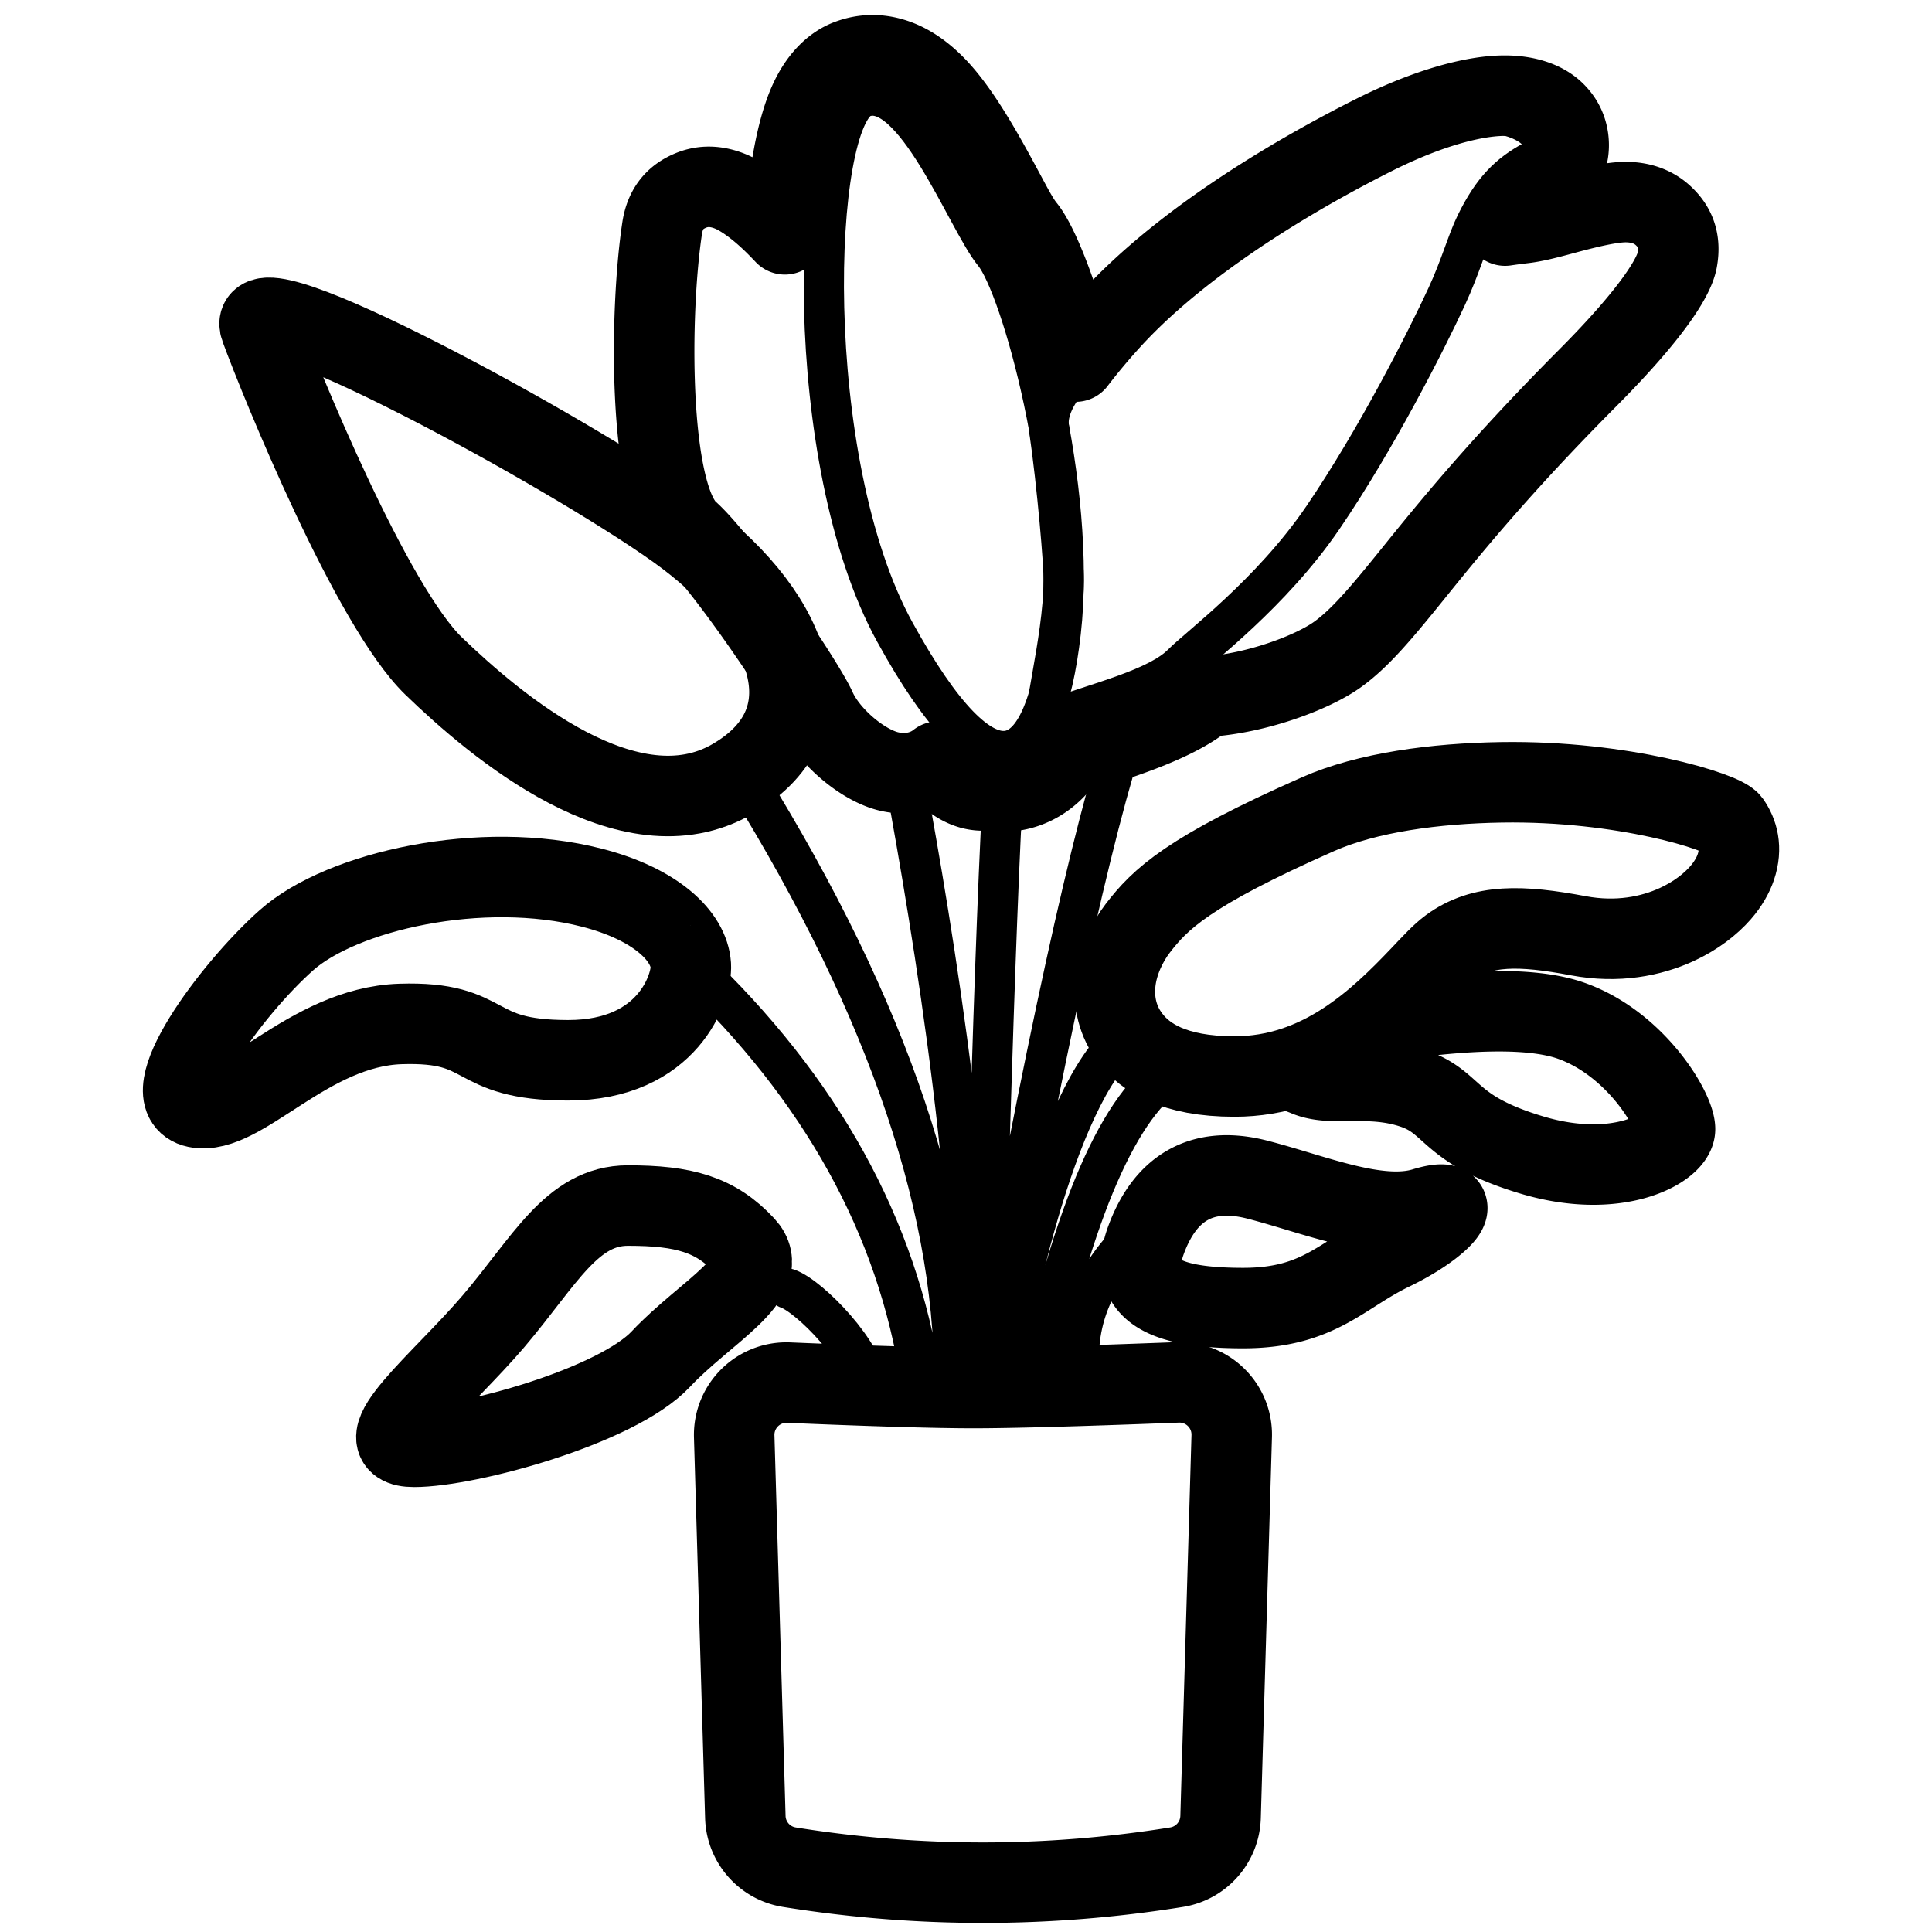 <svg viewBox="0 0 960 960" xmlns="http://www.w3.org/2000/svg"><g fill="none" fill-rule="evenodd" stroke="#000" stroke-linejoin="round"><path d="M391.9 687.019c42.869 1.797 73.465 2.696 91.788 2.696 18.714 0 52.502-.938 101.362-2.813 14.35-.55 26.428 10.635 26.978 24.984a26 26 0 0 1 .008 1.757L606.5 902.892c-.365 12.48-9.55 22.94-21.88 24.913-32.064 5.131-64.128 7.697-96.191 7.697-32.064 0-64.128-2.566-96.192-7.697-12.329-1.974-21.514-12.433-21.88-24.913l-5.534-189.136c-.42-14.353 10.875-26.33 25.229-26.75a26 26 0 0 1 1.85.013zm29.486-657.227c8.39-3.254 16.859-3.064 25.314.296 6.25 2.483 12.688 7.025 18.821 13.471 11.573 12.163 22.775 32.266 31.94 49.238 4.703 8.71 8.626 16.427 11.86 20.35 6.516 7.9 16.79 33.438 25.15 66.53a313.699 313.699 0 0 1 17.71-21.13c40.27-43.9 103.834-78.04 130.183-91.305 24.948-12.56 44.602-17.85 57.788-19.282 18.41-2.001 27.93 3.535 32.08 7.464 4.5 4.258 6.601 9.223 7.117 14.344.446 4.422-.267 9.345-3.33 14.435-2.108 3.504-5.993 7.918-13.083 11.75-6.95 3.757-11.018 8.57-15 15.981l-.087.161.052-.007c2.68-.395 5.464-.767 8.355-1.115l.87-.103c5.106-.601 11.071-2.108 17.035-3.702l1.788-.48 2.67-.72c11.666-3.132 22.719-5.663 29.598-5.556 8.635.134 14.359 3.208 18.102 6.655 5.13 4.724 9.116 11.35 7.04 22.38-1.505 8.003-12.012 25.78-44.496 58.428-44.167 44.39-69.428 75.716-87.004 97.509-15.73 19.503-26.247 31.95-37.358 39.903-12.75 9.125-40.63 19.328-64.703 20.853l-.555.033-.377.322c-10.51 8.86-28.174 16.006-47.41 22.357l-.803.264-2.24.734-1.518.497-.712.233-2.104.688-2.096.688c-4.403 1.45-8.789 2.92-13.03 4.461-4.488 6.22-9.577 10.452-14.819 13.094-6.78 3.418-14.215 4.689-22.358 3.063-6.45.843-11.318-.904-15.155-3.11-3.773-2.168-7.376-5.431-9.824-10.531a51.41 51.41 0 0 1-.432-.394l-.14-.129-.238.19c-2.892 2.239-6.13 3.784-9.644 4.696l-.504.126c-4.154.998-8.817 1.094-13.778-.004-13.168-2.915-30.414-17.479-36.56-31.123-6.205-13.777-46.767-73.52-63.405-88.3-20.223-17.964-19.392-109.035-13.075-150.623 1.672-11.003 7.662-15.937 13.971-18.623 4.76-2.027 11.326-3.133 19.83.307 5.382 2.177 13.101 7.385 21.749 15.831a185.11 185.11 0 0 1 5.425 5.542c.555-10.438 1.465-20.159 2.688-28.887 1.914-13.658 4.652-25.072 7.873-33.436 5.647-14.663 13.858-21.61 20.829-24.314z" stroke-linecap="round" stroke-width="40"/><path d="M536.845 685.8c-3.445-25.435 4.63-48.435 24.227-69m-64.156 72.915c0-4.268 18.975-119.89 52.742-164m-35.138 164c18.984-88.975 41.984-141.641 69-158m-95.092 158c30.458-168.504 54.45-278.279 71.972-329.326m-196.21 16.323C437.517 492.234 474.18 595.264 474.18 685.8m-130.614-206c64.392 61.157 102.392 129.824 114 206m-66.197-45.499c10.898 3.707 39.34 32.786 39.34 49.175M448.528 380.8c8.989 47.818 38.632 212.224 33.382 305m17.087-311.536c.092 4.886.048 8.59-.061 10.142-4.422 62.539-10.508 298.186-10.508 301.394" stroke-linecap="round" stroke-width="20"/><g stroke-width="40"><path d="M569.38 616.368c9.258-25.426 27.173-37.425 55.262-30.24 28.088 7.186 60.244 20.997 82.99 14.092 22.745-6.906 8.837 9.07-16.103 21.081-24.94 12.01-36.018 28.68-73.825 28.68s-57.581-8.186-48.324-33.613zm120.09-109.092c33.713-4.95 69.727-7.663 91.194-.09 31.942 11.271 51.647 44.436 51.647 53.853 0 9.416-28.33 25.738-71.192 12.869-42.862-12.87-38.068-26.429-59.754-33.339s-39.21-.381-52.167-5.915a71.005 71.005 0 0 0-4.006-1.539c-7.285-2.592 9.412-4.98 20.39-10.537 10.791-5.461 15.734-14.104 23.888-15.302z" stroke-linecap="round"/><path d="M746.03 388.73c60.605-.96 110.177 14.754 113.7 19.771 3.757 5.35 6.017 12.805 2.786 22.375-1.285 3.807-3.715 8.302-7.65 12.803-4.78 5.465-12.134 11.34-21.763 15.748-12.648 5.79-29.371 9.196-48.771 5.556-28.632-5.373-47.868-5.911-63.907 5.818-4.368 3.194-9.005 8.285-14.347 13.904-21.31 22.413-50.175 50.208-92.689 50.208-30.287 0-44.31-9.565-51.53-18.858-6.601-8.496-8.747-18.429-7.58-28.413 1.133-9.698 5.7-19.369 11.048-26.34 11.132-14.51 24.886-28.145 89.591-56.742 24.48-10.82 58.285-15.31 91.112-15.83z"/><path d="M370.09 619.068c-14.49-15.626-30.176-20.036-58.078-20.036s-41.39 27.617-66.696 57.379c-25.306 29.76-66.49 62.498-39.562 62.498 26.929 0 100.653-20.125 122.66-43.617 22.007-23.493 56.167-40.598 41.677-56.224zm-26.823-139.412c-.91-14.43-17.296-30.39-49.16-38.565-54.898-14.085-124.305 1.638-151.83 26.137-27.527 24.499-67.068 78.408-44.696 83.057 22.372 4.65 55.433-39.99 101.382-41.491 45.949-1.5 33.31 18.057 83.32 18.057s61.642-36.763 60.984-47.195zm-213.83-316.61c9.985 27.187 55.15 138.065 86.025 167.891 30.874 29.827 97.224 85.926 148.56 56.122 51.338-29.804 27.056-84.9-27.702-124.014-54.758-39.115-216.868-127.186-206.883-99.999z" stroke-linecap="round"/></g><path d="M521.223 357.948c24.652-9.04 54.132-15.818 66.252-28.122 8.172-8.295 44.18-34.907 69.868-72.607 26.548-38.961 51.274-87.728 61.505-109.854 7.035-15.214 10.052-27.027 14.502-36.1 8.284-16.89 16.404-24.828 28.524-31.38 18.63-10.07-13.517-40.16-68.682-12.387-25.146 12.66-85.982 45.038-124.439 86.962-7.513 8.191-50.968 34.745-47.53 58.293 4.22 28.905 7.411 67.967 7.34 75.69-.282 31.14-12.32 71.331-7.34 69.505z" stroke-linecap="round" stroke-width="20"/><path d="M428.618 48.439c25.441-9.868 51.815 61.112 65.274 77.432 13.458 16.32 41.4 116.401 33.188 188.28-8.211 71.878-35.446 85.309-82.397 0-46.951-85.31-41.506-255.845-16.065-265.712z" stroke-linecap="round" stroke-width="20"/></g></svg>
